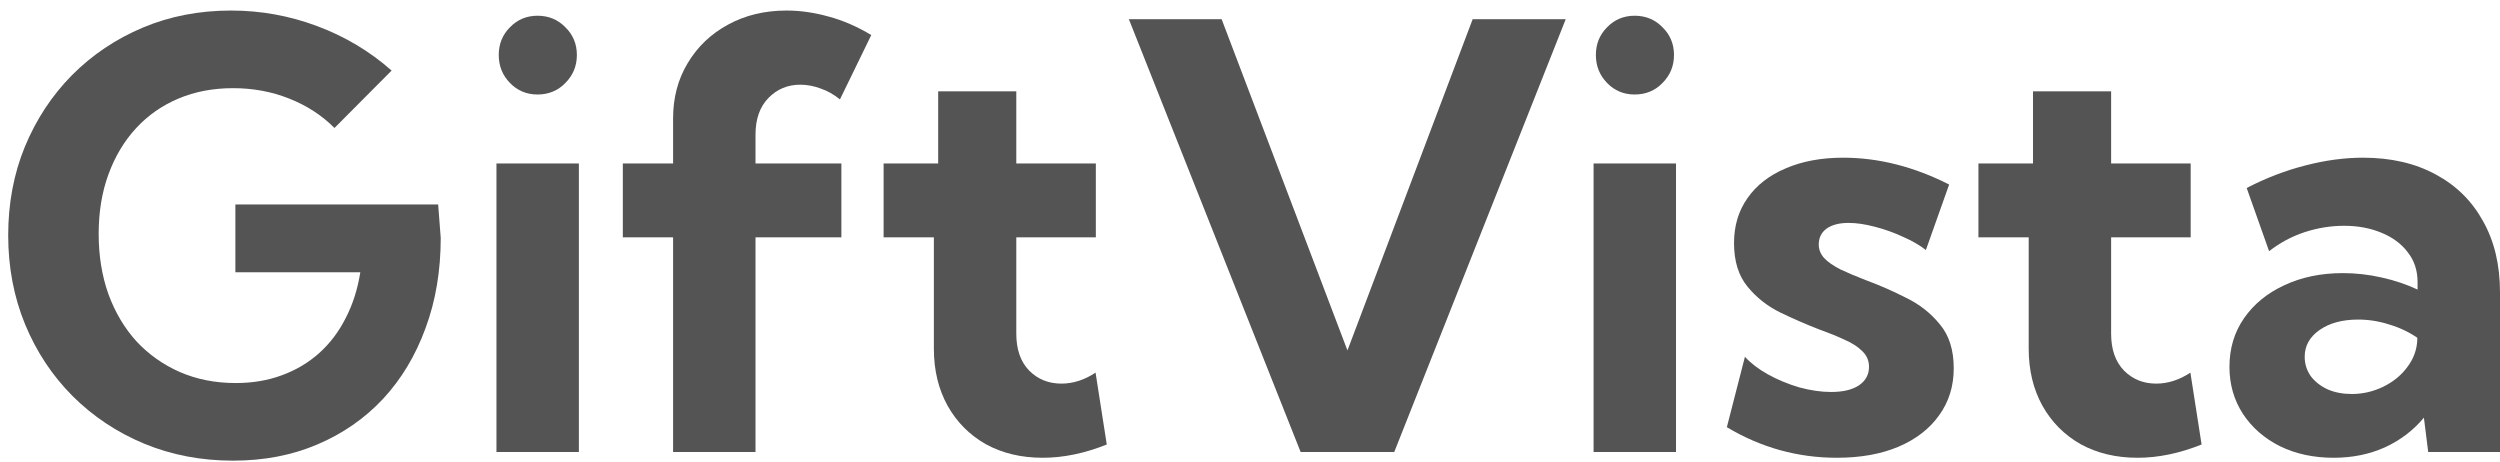 <svg width="222" height="41" viewBox="0 0 222 41" fill="none" xmlns="http://www.w3.org/2000/svg">
<path d="M29.701 11.364C28.578 10.237 27.235 9.366 25.671 8.751C24.124 8.136 22.466 7.829 20.698 7.829C18.93 7.829 17.314 8.136 15.852 8.751C14.39 9.366 13.132 10.245 12.078 11.39C11.023 12.534 10.207 13.901 9.629 15.489C9.051 17.061 8.762 18.82 8.762 20.767C8.762 22.715 9.051 24.5 9.629 26.122C10.224 27.745 11.057 29.146 12.129 30.324C13.217 31.486 14.5 32.391 15.98 33.04C17.476 33.689 19.125 34.014 20.927 34.014C22.424 34.014 23.792 33.783 25.034 33.322C26.292 32.861 27.397 32.203 28.349 31.349C29.301 30.495 30.083 29.462 30.695 28.249C31.325 27.036 31.758 25.678 31.996 24.175H20.902V18.154H38.908L39.137 21.126C39.137 24.047 38.687 26.72 37.785 29.146C36.901 31.571 35.643 33.664 34.011 35.423C32.379 37.165 30.432 38.515 28.171 39.471C25.926 40.428 23.435 40.906 20.698 40.906C17.858 40.906 15.223 40.402 12.792 39.394C10.377 38.387 8.26 36.977 6.441 35.167C4.639 33.356 3.236 31.238 2.233 28.813C1.23 26.37 0.728 23.731 0.728 20.895C0.728 18.06 1.221 15.438 2.208 13.03C3.211 10.604 4.605 8.486 6.39 6.676C8.192 4.865 10.292 3.456 12.69 2.448C15.087 1.44 17.697 0.936 20.519 0.936C23.155 0.936 25.705 1.397 28.171 2.32C30.636 3.242 32.838 4.557 34.776 6.266L29.701 11.364Z" fill="#545454"/>
<path d="M47.732 8.392C46.763 8.392 45.947 8.051 45.284 7.367C44.62 6.684 44.289 5.856 44.289 4.882C44.289 3.908 44.62 3.088 45.284 2.422C45.947 1.739 46.763 1.397 47.732 1.397C48.718 1.397 49.543 1.739 50.206 2.422C50.886 3.088 51.226 3.908 51.226 4.882C51.226 5.856 50.886 6.684 50.206 7.367C49.543 8.051 48.718 8.392 47.732 8.392ZM51.404 40.137H44.085V14.516H51.404V40.137Z" fill="#545454"/>
<path d="M67.089 40.137H59.77V21.075H55.307V14.516H59.77V10.519C59.77 8.674 60.203 7.034 61.071 5.599C61.938 4.148 63.128 3.012 64.641 2.192C66.171 1.355 67.906 0.936 69.844 0.936C71.068 0.936 72.318 1.116 73.593 1.474C74.868 1.816 76.126 2.363 77.368 3.114L74.588 8.828C74.043 8.384 73.465 8.059 72.853 7.854C72.258 7.632 71.663 7.521 71.068 7.521C69.946 7.521 69.002 7.914 68.237 8.7C67.472 9.485 67.089 10.57 67.089 11.954V14.516H74.715V21.075H67.089V40.137Z" fill="#545454"/>
<path d="M98.281 39.471C96.325 40.257 94.43 40.65 92.593 40.65C90.689 40.65 89.006 40.248 87.543 39.446C86.098 38.626 84.968 37.49 84.151 36.038C83.335 34.569 82.927 32.878 82.927 30.965V21.075H78.464V14.516H83.31V8.11H90.247V14.516H97.311V21.075H90.247V29.633C90.247 31.033 90.629 32.126 91.395 32.912C92.16 33.681 93.112 34.065 94.251 34.065C95.288 34.065 96.3 33.74 97.286 33.091L98.281 39.471Z" fill="#545454"/>
<path d="M123.81 40.137H115.496L100.244 1.705H108.482L119.653 31.119L130.773 1.705H139.036L123.81 40.137Z" fill="#545454"/>
<path d="M145.157 8.392C144.188 8.392 143.372 8.051 142.708 7.367C142.045 6.684 141.714 5.856 141.714 4.882C141.714 3.908 142.045 3.088 142.708 2.422C143.372 1.739 144.188 1.397 145.157 1.397C146.143 1.397 146.968 1.739 147.631 2.422C148.311 3.088 148.651 3.908 148.651 4.882C148.651 5.856 148.311 6.684 147.631 7.367C146.968 8.051 146.143 8.392 145.157 8.392ZM148.829 40.137H141.51V14.516H148.829V40.137Z" fill="#545454"/>
<path d="M153.344 37.934L154.95 31.682C155.46 32.246 156.141 32.767 156.991 33.245C157.858 33.723 158.784 34.108 159.771 34.398C160.774 34.671 161.717 34.808 162.602 34.808C163.656 34.808 164.48 34.612 165.075 34.219C165.671 33.809 165.968 33.262 165.968 32.579C165.968 32.015 165.764 31.546 165.356 31.17C164.965 30.777 164.429 30.435 163.749 30.145C163.086 29.837 162.346 29.539 161.53 29.248C160.425 28.821 159.286 28.326 158.113 27.762C156.957 27.198 155.979 26.43 155.18 25.456C154.381 24.483 153.981 23.193 153.981 21.587C153.981 20.05 154.381 18.718 155.18 17.59C155.979 16.446 157.11 15.566 158.572 14.951C160.034 14.319 161.734 14.003 163.673 14.003C166.818 14.003 169.955 14.798 173.084 16.386L171.018 22.202C170.474 21.775 169.794 21.382 168.978 21.024C168.161 20.648 167.32 20.349 166.453 20.127C165.602 19.905 164.837 19.794 164.157 19.794C163.324 19.794 162.67 19.965 162.193 20.306C161.734 20.648 161.505 21.118 161.505 21.715C161.505 22.16 161.666 22.561 161.989 22.92C162.312 23.261 162.789 23.594 163.418 23.919C164.064 24.226 164.854 24.559 165.79 24.918C166.946 25.345 168.11 25.858 169.284 26.455C170.474 27.036 171.468 27.822 172.268 28.813C173.084 29.786 173.492 31.084 173.492 32.707C173.492 34.296 173.058 35.688 172.191 36.883C171.341 38.079 170.134 39.01 168.569 39.676C167.022 40.325 165.203 40.65 163.112 40.65C159.626 40.65 156.37 39.745 153.344 37.934Z" fill="#545454"/>
<path d="M195.502 39.471C193.546 40.257 191.65 40.65 189.814 40.65C187.91 40.65 186.227 40.248 184.764 39.446C183.319 38.626 182.189 37.49 181.372 36.038C180.556 34.569 180.148 32.878 180.148 30.965V21.075H175.685V14.516H180.531V8.11H187.468V14.516H194.532V21.075H187.468V29.633C187.468 31.033 187.85 32.126 188.616 32.912C189.381 33.681 190.333 34.065 191.472 34.065C192.509 34.065 193.521 33.74 194.507 33.091L195.502 39.471Z" fill="#545454"/>
<path d="M222 40.137H215.624L215.242 37.088C214.306 38.216 213.15 39.095 211.773 39.727C210.396 40.342 208.883 40.65 207.233 40.65C205.448 40.65 203.858 40.308 202.464 39.625C201.07 38.925 199.973 37.968 199.174 36.755C198.375 35.526 197.975 34.133 197.975 32.579C197.975 30.939 198.409 29.496 199.276 28.249C200.143 27.002 201.333 26.028 202.847 25.328C204.377 24.611 206.111 24.252 208.049 24.252C209.189 24.252 210.328 24.38 211.467 24.636C212.623 24.892 213.694 25.251 214.68 25.712V25.046C214.68 24.021 214.391 23.142 213.813 22.407C213.252 21.656 212.47 21.075 211.467 20.665C210.481 20.255 209.376 20.05 208.152 20.05C206.978 20.05 205.814 20.238 204.657 20.614C203.518 20.989 202.464 21.553 201.495 22.305L199.506 16.694C201.223 15.805 202.957 15.139 204.708 14.695C206.477 14.234 208.186 14.003 209.835 14.003C212.317 14.003 214.468 14.499 216.287 15.489C218.107 16.463 219.509 17.847 220.495 19.64C221.499 21.416 222 23.526 222 25.969V40.137ZM208.84 34.987C209.809 34.987 210.736 34.774 211.62 34.347C212.504 33.92 213.218 33.339 213.762 32.605C214.323 31.87 214.621 31.059 214.655 30.171V29.991C213.907 29.479 213.074 29.086 212.156 28.813C211.254 28.522 210.336 28.377 209.401 28.377C208.007 28.377 206.868 28.684 205.984 29.299C205.1 29.914 204.657 30.709 204.657 31.682C204.657 32.314 204.836 32.886 205.193 33.399C205.567 33.894 206.069 34.287 206.698 34.578C207.327 34.851 208.041 34.987 208.84 34.987Z" fill="#545454"/>
</svg>
